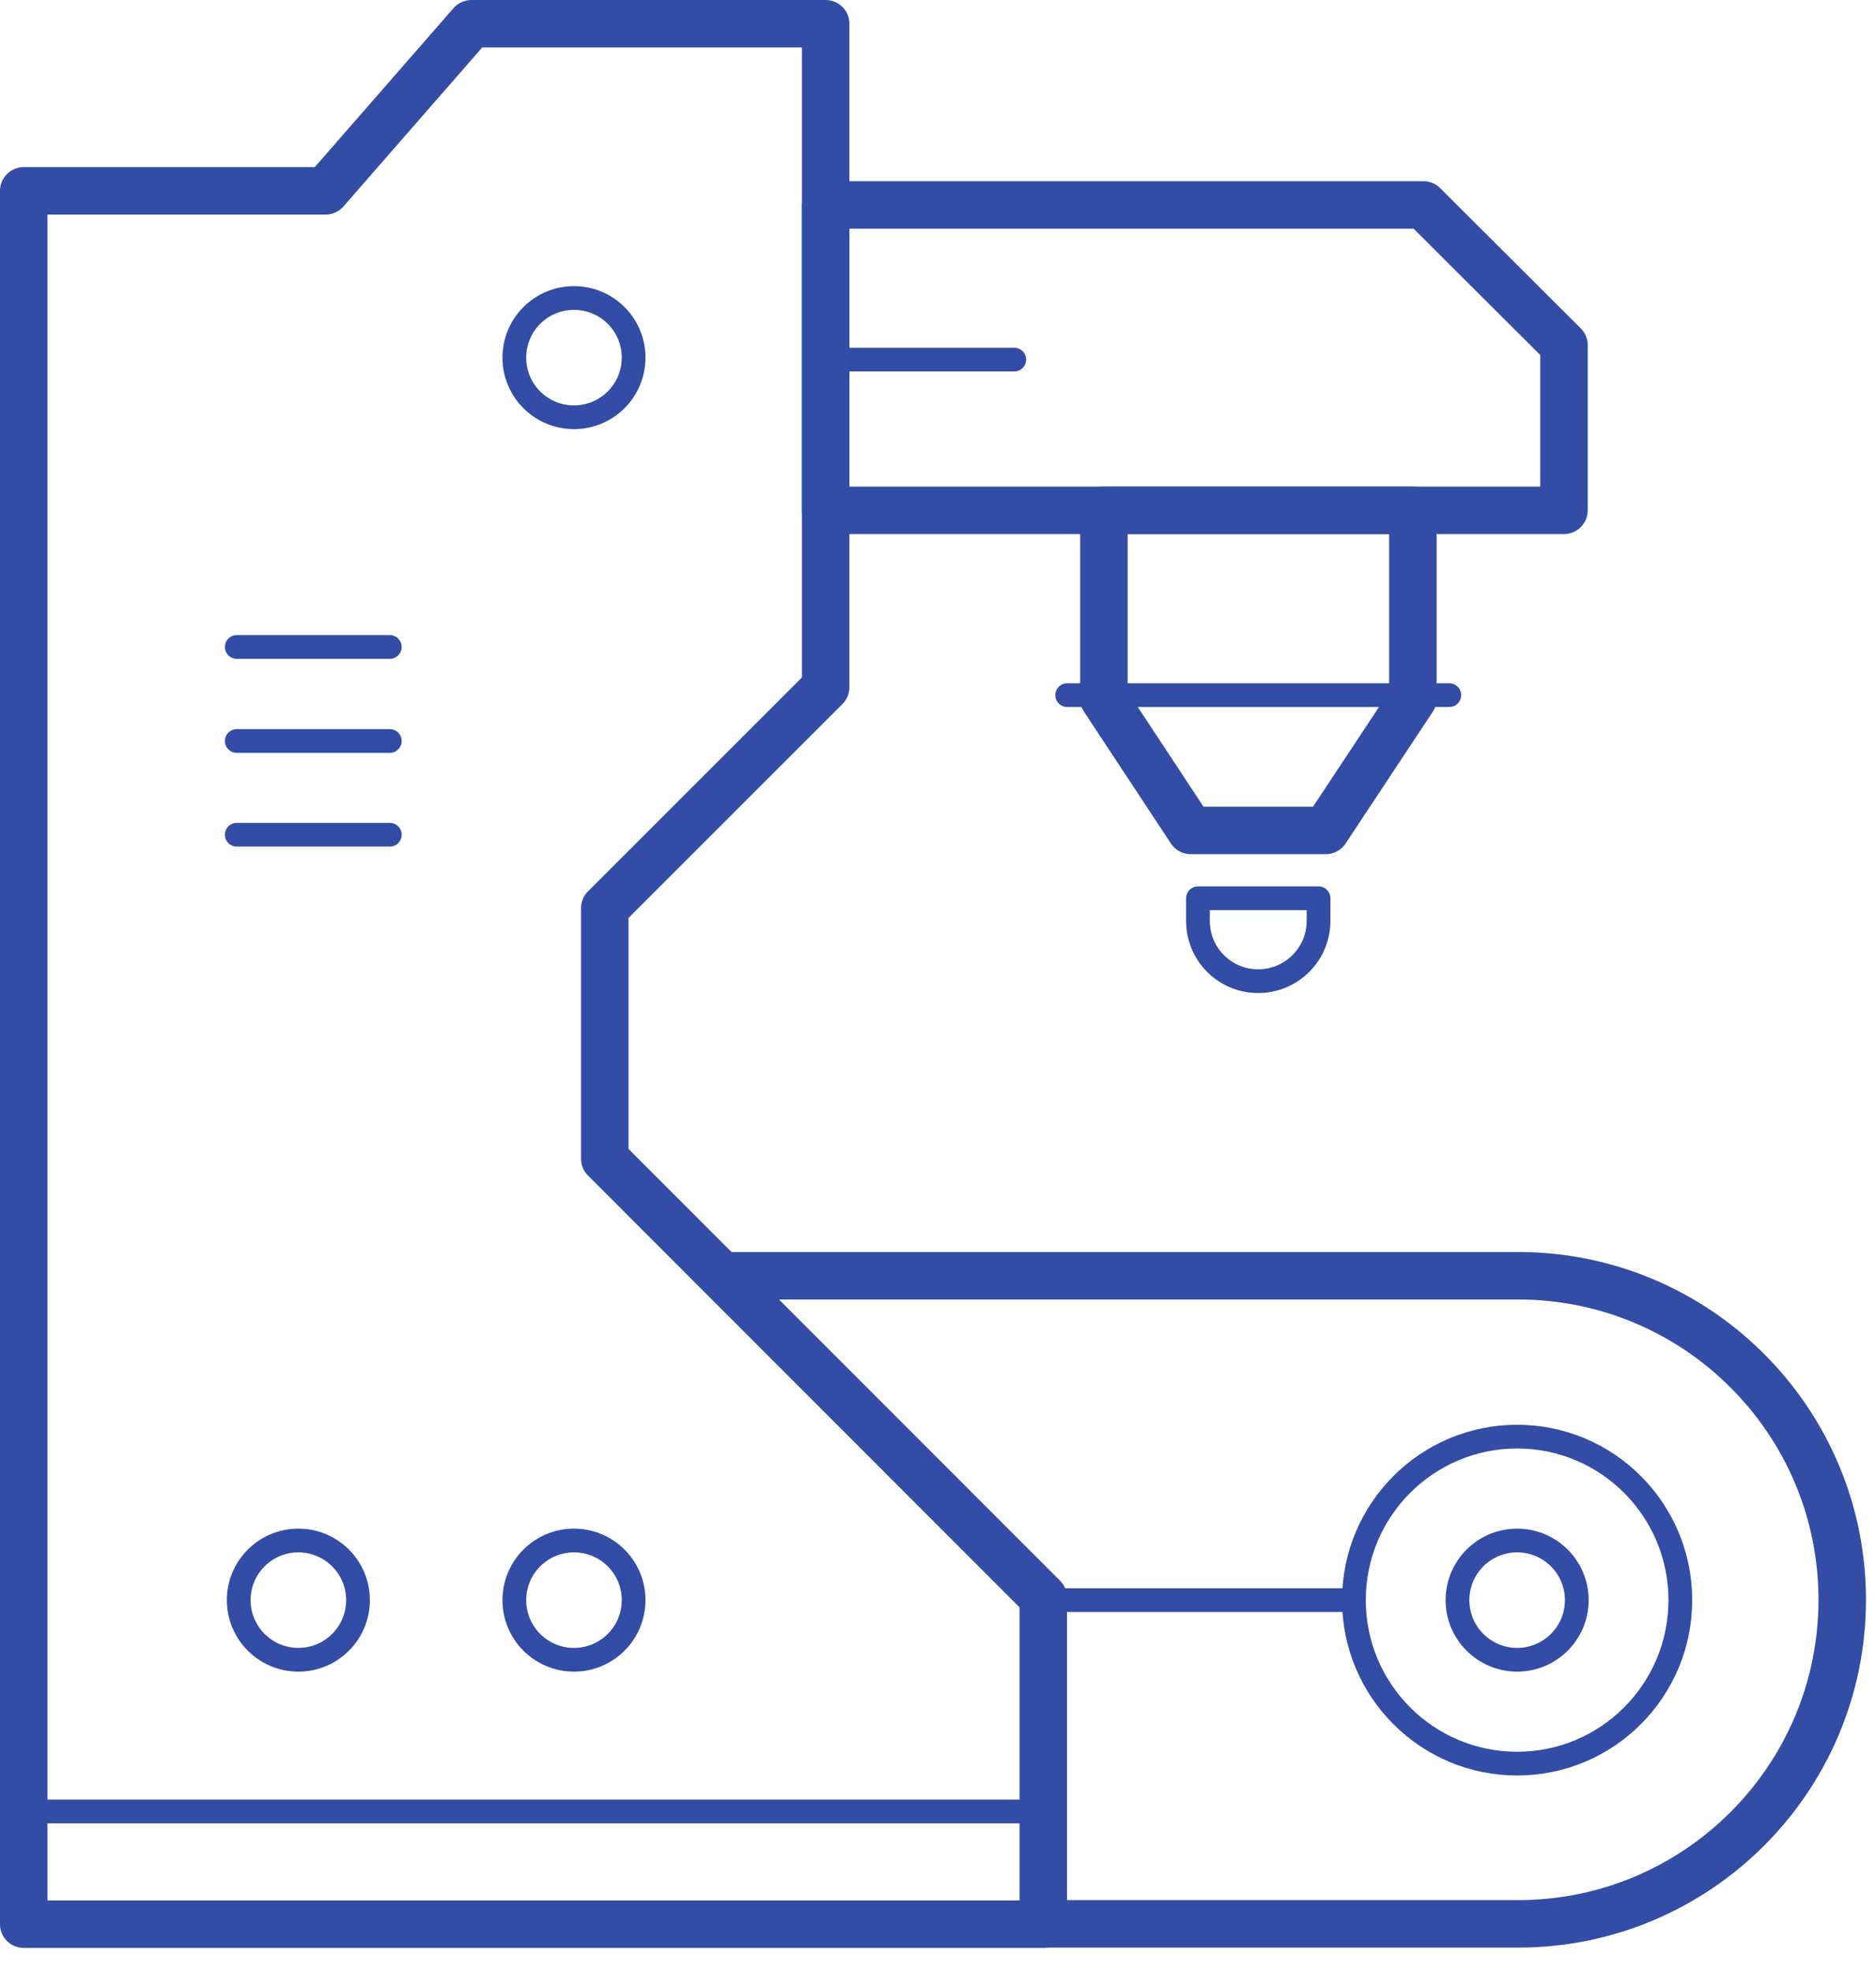 <svg width="79" height="83" viewBox="0 0 79 83" fill="none" xmlns="http://www.w3.org/2000/svg">
<path d="M13.71 8.038H1V81.042H43.933V67.283L25.468 48.804V38.247L34.769 28.946V1H19.851L13.71 8.038Z" stroke="#334DA6" stroke-width="2" stroke-miterlimit="10" stroke-linecap="round" stroke-linejoin="round"/>
<path d="M34.769 8.632H59.941L65.861 14.538V21.493H34.769V8.632Z" stroke="#334DA6" stroke-width="2" stroke-miterlimit="10" stroke-linecap="round" stroke-linejoin="round"/>
<path d="M46.486 21.493V29.429L50.143 34.976H55.829L59.499 29.429V21.493H46.486Z" stroke="#334DA6" stroke-width="2" stroke-miterlimit="10" stroke-linecap="round" stroke-linejoin="round"/>
<path d="M44.94 29.277H61.031" stroke="#334DA6" stroke-miterlimit="10" stroke-linecap="round" stroke-linejoin="round"/>
<path d="M30.395 53.731H63.929C71.464 53.731 77.578 59.844 77.578 67.379C77.578 74.914 71.464 81.028 63.929 81.028H43.933" stroke="#334DA6" stroke-width="2" stroke-miterlimit="10"/>
<path d="M63.888 74.279C67.683 74.279 70.76 71.196 70.76 67.393C70.76 63.59 67.683 60.507 63.888 60.507C60.092 60.507 57.015 63.59 57.015 67.393C57.015 71.196 60.092 74.279 63.888 74.279Z" stroke="#334DA6" stroke-miterlimit="10"/>
<path d="M24.171 69.905C25.558 69.905 26.682 68.78 26.682 67.393C26.682 66.006 25.558 64.882 24.171 64.882C22.783 64.882 21.659 66.006 21.659 67.393C21.659 68.78 22.783 69.905 24.171 69.905Z" stroke="#334DA6" stroke-miterlimit="10"/>
<path d="M63.888 69.905C65.275 69.905 66.4 68.78 66.4 67.393C66.4 66.006 65.275 64.882 63.888 64.882C62.501 64.882 61.376 66.006 61.376 67.393C61.376 68.78 62.501 69.905 63.888 69.905Z" stroke="#334DA6" stroke-miterlimit="10"/>
<path d="M24.171 17.574C25.558 17.574 26.682 16.45 26.682 15.062C26.682 13.675 25.558 12.551 24.171 12.551C22.783 12.551 21.659 13.675 21.659 15.062C21.659 16.45 22.783 17.574 24.171 17.574Z" stroke="#334DA6" stroke-miterlimit="10"/>
<path d="M12.565 69.905C13.952 69.905 15.076 68.78 15.076 67.393C15.076 66.006 13.952 64.882 12.565 64.882C11.178 64.882 10.053 66.006 10.053 67.393C10.053 68.78 11.178 69.905 12.565 69.905Z" stroke="#334DA6" stroke-miterlimit="10"/>
<path d="M57.002 67.393H43.933" stroke="#334DA6" stroke-miterlimit="10"/>
<path d="M43.933 76.294L1 76.294" stroke="#334DA6" stroke-miterlimit="10"/>
<path d="M9.97 27.248H16.415" stroke="#334DA6" stroke-miterlimit="10" stroke-linecap="round" stroke-linejoin="round"/>
<path d="M34.769 15.145H42.711" stroke="#334DA6" stroke-miterlimit="10" stroke-linecap="round" stroke-linejoin="round"/>
<path d="M9.97 31.209H16.415" stroke="#334DA6" stroke-miterlimit="10" stroke-linecap="round" stroke-linejoin="round"/>
<path d="M9.97 35.156H16.415" stroke="#334DA6" stroke-miterlimit="10" stroke-linecap="round" stroke-linejoin="round"/>
<path d="M52.986 41.324C51.578 41.324 50.447 40.193 50.447 38.785V37.833H55.525V38.785C55.525 40.193 54.38 41.324 52.986 41.324Z" stroke="#334DA6" stroke-miterlimit="10" stroke-linecap="round" stroke-linejoin="round"/>
</svg>

